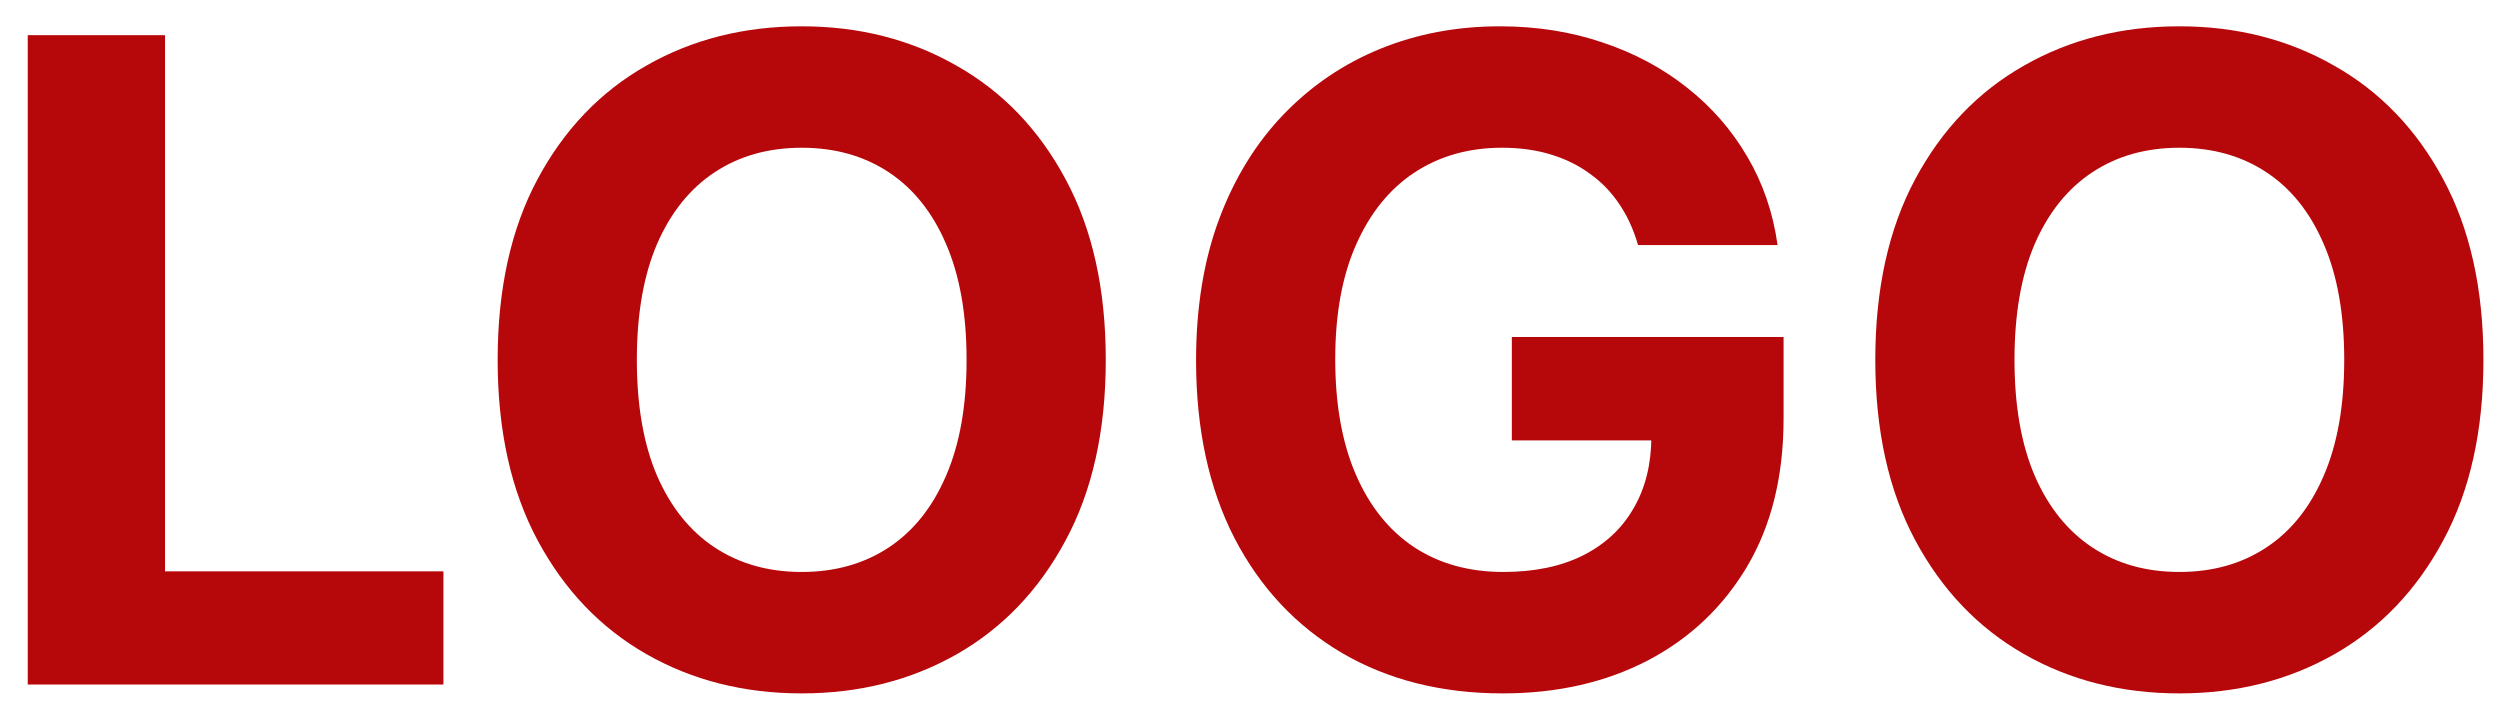 <svg width="84" height="24" viewBox="0 0 84 24" fill="none" xmlns="http://www.w3.org/2000/svg">
<path d="M83.443 12.091C83.443 14.47 82.992 16.494 82.09 18.163C81.195 19.832 79.974 21.107 78.425 21.988C76.884 22.861 75.151 23.298 73.227 23.298C71.288 23.298 69.547 22.858 68.006 21.977C66.465 21.097 65.247 19.822 64.352 18.153C63.457 16.484 63.01 14.463 63.01 12.091C63.01 9.712 63.457 7.688 64.352 6.018C65.247 4.349 66.465 3.078 68.006 2.205C69.547 1.324 71.288 0.884 73.227 0.884C75.151 0.884 76.884 1.324 78.425 2.205C79.974 3.078 81.195 4.349 82.09 6.018C82.992 7.688 83.443 9.712 83.443 12.091ZM78.766 12.091C78.766 10.55 78.535 9.25 78.074 8.192C77.619 7.134 76.977 6.331 76.145 5.784C75.315 5.237 74.342 4.964 73.227 4.964C72.111 4.964 71.138 5.237 70.308 5.784C69.477 6.331 68.83 7.134 68.369 8.192C67.914 9.25 67.687 10.55 67.687 12.091C67.687 13.632 67.914 14.932 68.369 15.99C68.83 17.048 69.477 17.851 70.308 18.398C71.138 18.945 72.111 19.218 73.227 19.218C74.342 19.218 75.315 18.945 76.145 18.398C76.977 17.851 77.619 17.048 78.074 15.99C78.535 14.932 78.766 13.632 78.766 12.091Z" fill="#B6070A"/>
<path d="M55.038 8.234C54.889 7.716 54.68 7.258 54.41 6.86C54.14 6.455 53.81 6.114 53.419 5.837C53.036 5.553 52.595 5.337 52.098 5.188C51.608 5.038 51.065 4.964 50.468 4.964C49.353 4.964 48.373 5.241 47.528 5.795C46.69 6.349 46.036 7.155 45.568 8.213C45.099 9.264 44.864 10.55 44.864 12.07C44.864 13.589 45.095 14.882 45.557 15.947C46.019 17.013 46.672 17.826 47.517 18.387C48.362 18.941 49.36 19.218 50.511 19.218C51.555 19.218 52.446 19.033 53.185 18.664C53.931 18.288 54.499 17.759 54.889 17.077C55.287 16.395 55.486 15.589 55.486 14.658L56.423 14.797H50.798V11.324H59.928V14.072C59.928 15.99 59.524 17.638 58.714 19.016C57.904 20.386 56.789 21.445 55.369 22.19C53.948 22.929 52.322 23.298 50.489 23.298C48.444 23.298 46.647 22.847 45.099 21.945C43.551 21.036 42.343 19.747 41.477 18.078C40.617 16.402 40.188 14.413 40.188 12.112C40.188 10.344 40.443 8.767 40.955 7.382C41.473 5.99 42.198 4.811 43.128 3.845C44.058 2.879 45.142 2.144 46.377 1.64C47.613 1.136 48.952 0.884 50.394 0.884C51.629 0.884 52.78 1.065 53.845 1.427C54.911 1.782 55.855 2.286 56.679 2.94C57.51 3.593 58.188 4.371 58.714 5.273C59.239 6.168 59.577 7.155 59.726 8.234H55.038Z" fill="#B6070A"/>
<path d="M37.154 12.091C37.154 14.47 36.703 16.494 35.801 18.163C34.906 19.832 33.685 21.107 32.136 21.988C30.595 22.861 28.862 23.298 26.937 23.298C24.998 23.298 23.259 22.858 21.717 21.977C20.176 21.097 18.958 19.822 18.063 18.153C17.168 16.484 16.721 14.463 16.721 12.091C16.721 9.712 17.168 7.688 18.063 6.018C18.958 4.349 20.176 3.078 21.717 2.205C23.259 1.324 24.998 0.884 26.937 0.884C28.862 0.884 30.595 1.324 32.136 2.205C33.685 3.078 34.906 4.349 35.801 6.018C36.703 7.688 37.154 9.712 37.154 12.091ZM32.477 12.091C32.477 10.55 32.246 9.25 31.785 8.192C31.33 7.134 30.687 6.331 29.857 5.784C29.026 5.237 28.052 4.964 26.937 4.964C25.822 4.964 24.849 5.237 24.018 5.784C23.187 6.331 22.541 7.134 22.079 8.192C21.625 9.25 21.398 10.55 21.398 12.091C21.398 13.632 21.625 14.932 22.079 15.99C22.541 17.048 23.187 17.851 24.018 18.398C24.849 18.945 25.822 19.218 26.937 19.218C28.052 19.218 29.026 18.945 29.857 18.398C30.687 17.851 31.33 17.048 31.785 15.99C32.246 14.932 32.477 13.632 32.477 12.091Z" fill="#B6070A"/>
<path d="M0.932 23V1.182H5.545V19.197H14.899V23H0.932Z" fill="#B6070A"/>
</svg>
